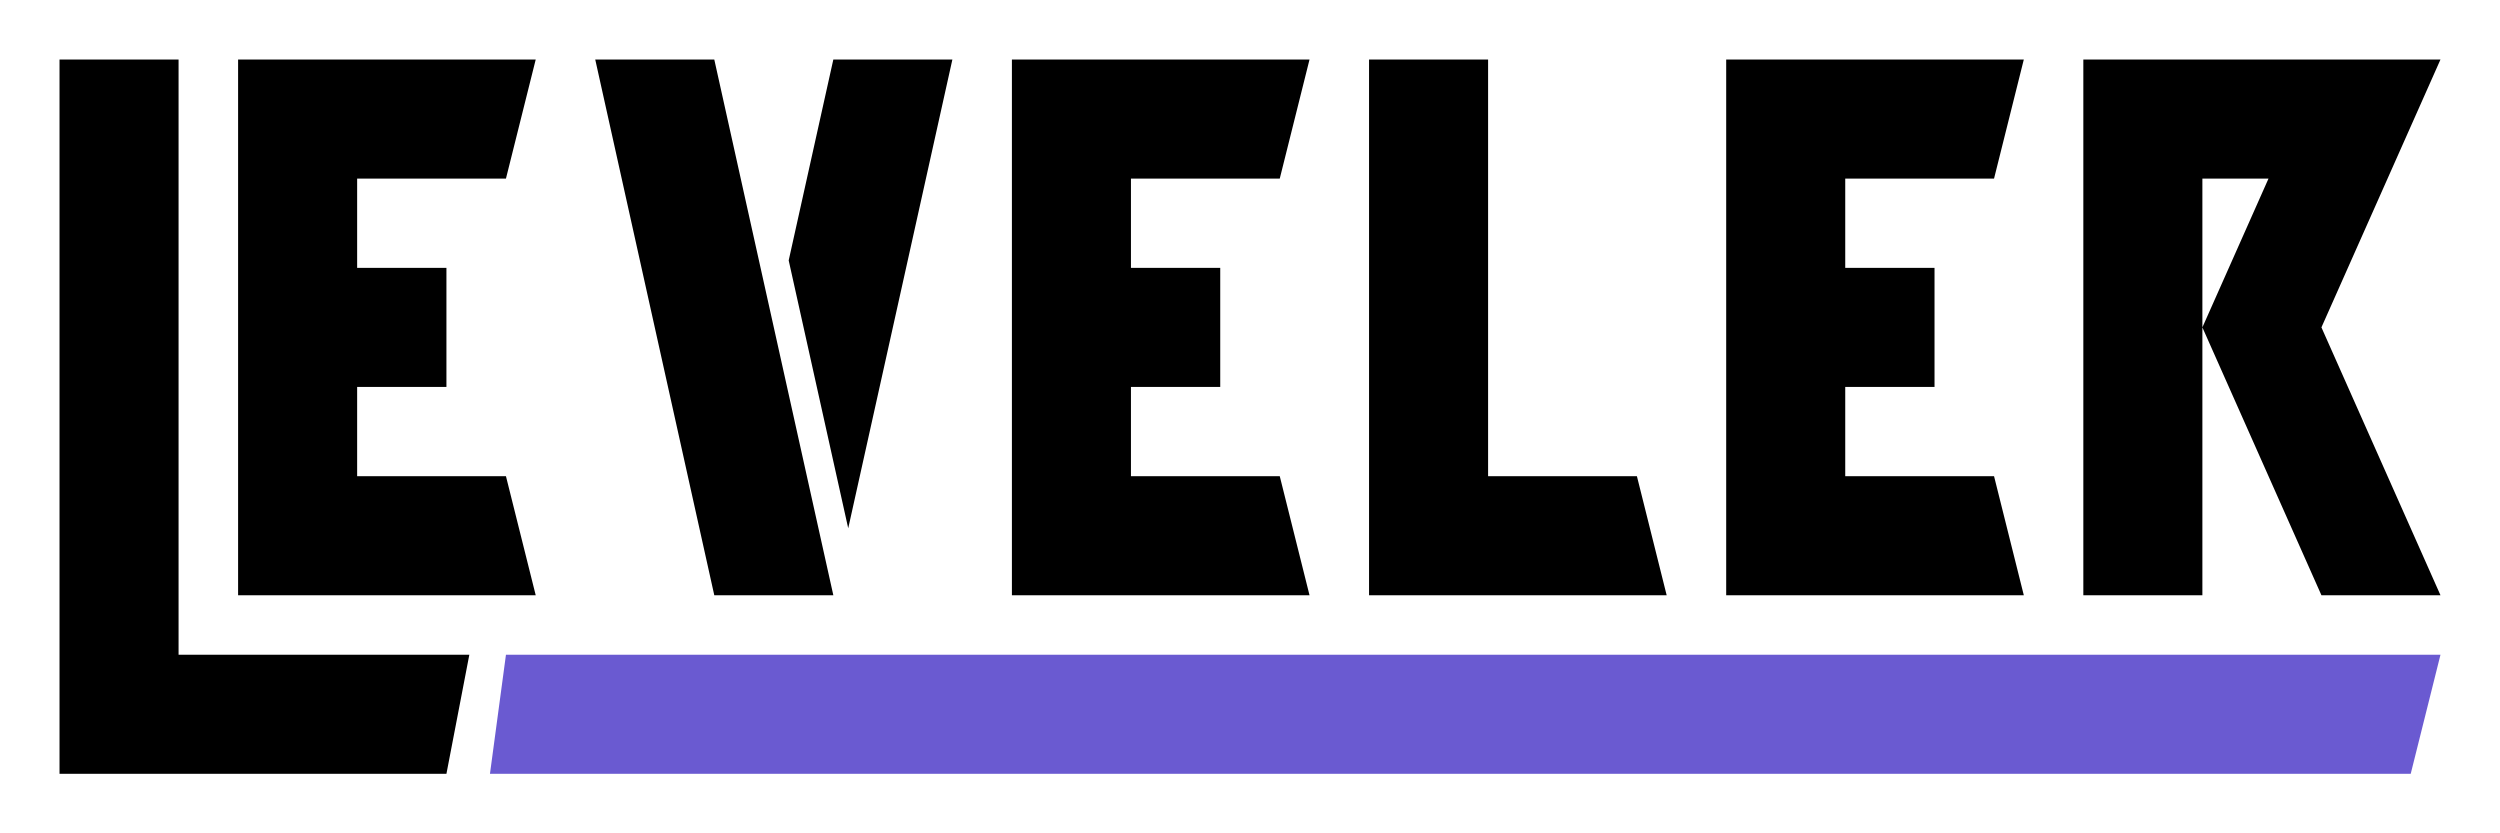 <?xml version="1.0" encoding="UTF-8" standalone="no" ?>
<!DOCTYPE svg PUBLIC "-//W3C//DTD SVG 1.1//EN" "http://www.w3.org/Graphics/SVG/1.1/DTD/svg11.dtd">
<svg xmlns="http://www.w3.org/2000/svg" xmlns:xlink="http://www.w3.org/1999/xlink" version="1.1" width="126" height="42" viewBox="0 0 126 42" xml:space="preserve">
<desc>Created with Fabric.js 5.3.0</desc>
<defs>
</defs>
<g transform="matrix(1 0 0 1 13.327 21)" id="t_Kz21gyZPLmliXtBiyGZ"  >
<path style="stroke: rgb(0,0,0); stroke-width: 0; stroke-dasharray: none; stroke-linecap: butt; stroke-dashoffset: 0; stroke-linejoin: miter; stroke-miterlimit: 4; fill: rgb(0,0,0); fill-rule: nonzero; opacity: 1;"  transform=" translate(-0, 0)" d="M -10.327 -18 L -10.327 18 L 9.173 18 L 10.327 12 L -4.327 12 L -4.327 -18 z" stroke-linecap="round" />
</g>
<g transform="matrix(1 0 0 1 73.847 36)" id="aCwfMdFEbby-DN8T0-r3h"  >
<path style="stroke: rgb(0,0,0); stroke-width: 0; stroke-dasharray: none; stroke-linecap: butt; stroke-dashoffset: 0; stroke-linejoin: miter; stroke-miterlimit: 4; fill: rgb(106,90,209); fill-rule: nonzero; opacity: 1;"  transform=" translate(0, 0)" d="M -49.153 3 L 47.653 3 L 49.153 -3 L -48.347 -3 z" stroke-linecap="round" />
</g>
<g transform="matrix(1 0 0 1 25.607 59.495)" id="tI9lpRoy9ySu6cE1FtSTq"  >
<path style="stroke: rgb(0,0,0); stroke-width: 1; stroke-dasharray: none; stroke-linecap: butt; stroke-dashoffset: 0; stroke-linejoin: miter; stroke-miterlimit: 4; fill: rgb(255,255,255); fill-opacity: 0; fill-rule: nonzero; opacity: 1;"  transform=" translate(0, 0)" d="M 0 0" stroke-linecap="round" />
</g>
<g transform="matrix(1 0 0 1 39 0.5)" id="mvNGTiApXlaVhtFVlfQ2t"  >
<path style="stroke: rgb(0,0,0); stroke-width: 1; stroke-dasharray: none; stroke-linecap: butt; stroke-dashoffset: 0; stroke-linejoin: miter; stroke-miterlimit: 4; fill: rgb(255,255,255); fill-opacity: 0; fill-rule: nonzero; opacity: 1;"  transform=" translate(0, 0)" d="M 0 0" stroke-linecap="round" />
</g>
<g transform="matrix(1 0 0 1 39 0.5)" id="y1d2MQRWa0j7VldJ77vs-"  >
<path style="stroke: rgb(0,0,0); stroke-width: 1; stroke-dasharray: none; stroke-linecap: butt; stroke-dashoffset: 0; stroke-linejoin: miter; stroke-miterlimit: 4; fill: rgb(255,255,255); fill-opacity: 0; fill-rule: nonzero; opacity: 1;"  transform=" translate(0, 0)" d="M 0 0" stroke-linecap="round" />
</g>
<g transform="matrix(1 0 0 1 19.5 16.5)" id="fWjOWZmuaLXBqXd0N7pdw"  >
<path style="stroke: rgb(0,0,0); stroke-width: 0; stroke-dasharray: none; stroke-linecap: butt; stroke-dashoffset: 0; stroke-linejoin: miter; stroke-miterlimit: 4; fill: rgb(0,0,0); fill-rule: nonzero; opacity: 1;"  transform=" translate(0, 0)" d="M -7.5 -13.5 L -7.5 13.5 L 7.5 13.5 L 6 7.5 L -1.5 7.5 L -1.5 3 L 3 3 L 3 -3 L -1.5 -3 L -1.5 -7.5 L 6 -7.5 L 7.5 -13.5 z" stroke-linecap="round" />
</g>
<g transform="matrix(1 0 0 1 58.5 16.5)" id="BgFxOnwsZ2KryB01em_99"  >
<path style="stroke: rgb(0,0,0); stroke-width: 0; stroke-dasharray: none; stroke-linecap: butt; stroke-dashoffset: 0; stroke-linejoin: miter; stroke-miterlimit: 4; fill: rgb(0,0,0); fill-rule: nonzero; opacity: 1;"  transform=" translate(0, 0)" d="M -7.5 -13.5 L -7.5 13.5 L 7.5 13.5 L 6 7.5 L -1.5 7.5 L -1.5 3 L 3 3 L 3 -3 L -1.5 -3 L -1.5 -7.5 L 6 -7.5 L 7.5 -13.5 z" stroke-linecap="round" />
</g>
<g transform="matrix(1 0 0 1 94.5 16.5)" id="uU5PYZE4cM7ISe4GkGfnm"  >
<path style="stroke: rgb(0,0,0); stroke-width: 0; stroke-dasharray: none; stroke-linecap: butt; stroke-dashoffset: 0; stroke-linejoin: miter; stroke-miterlimit: 4; fill: rgb(0,0,0); fill-rule: nonzero; opacity: 1;"  transform=" translate(0, 0)" d="M -7.5 -13.5 L -7.5 13.5 L 7.5 13.5 L 6 7.5 L -1.5 7.5 L -1.5 3 L 3 3 L 3 -3 L -1.5 -3 L -1.5 -7.5 L 6 -7.5 L 7.5 -13.5 z" stroke-linecap="round" />
</g>
<g transform="matrix(1 0 0 1 76.5 16.5)" id="D0PUykcrrxClidqEILzCe"  >
<path style="stroke: rgb(0,0,0); stroke-width: 0; stroke-dasharray: none; stroke-linecap: butt; stroke-dashoffset: 0; stroke-linejoin: miter; stroke-miterlimit: 4; fill: rgb(0,0,0); fill-rule: nonzero; opacity: 1;"  transform=" translate(0, 0)" d="M -7.5 -13.5 L -7.5 13.5 L 7.5 13.5 L 6 7.5 L -1.5 7.5 L -1.5 -13.5 z" stroke-linecap="round" />
</g>
<g transform="matrix(1 0 0 1 36 16.5)" id="fmpahCBNs63oBslZbI2_W"  >
<path style="stroke: rgb(0,0,0); stroke-width: 0; stroke-dasharray: none; stroke-linecap: butt; stroke-dashoffset: 0; stroke-linejoin: miter; stroke-miterlimit: 4; fill: rgb(0,0,0); fill-rule: nonzero; opacity: 1;"  transform=" translate(0, 0)" d="M -6 -13.5 L 0 -13.5 L 6 13.5 L 0 13.5 z" stroke-linecap="round" />
</g>
<g transform="matrix(1 0 0 1 43.875 14.812)" id="TbAJn2r3QpycAX6x5Ffw0"  >
<path style="stroke: rgb(0,0,0); stroke-width: 0; stroke-dasharray: none; stroke-linecap: butt; stroke-dashoffset: 0; stroke-linejoin: miter; stroke-miterlimit: 4; fill: rgb(0,0,0); fill-rule: nonzero; opacity: 1;"  transform=" translate(-4.125, -11.812)" d="M 2.25 0 L 8.25 0 L 3 23.625 L 0 10.125 z" stroke-linecap="round" />
</g>
<g transform="matrix(1 0 0 1 102 3)" id="0sim6k2aww15w8StOCPns"  >
<path style="stroke: rgb(0,0,0); stroke-width: 1; stroke-dasharray: none; stroke-linecap: butt; stroke-dashoffset: 0; stroke-linejoin: miter; stroke-miterlimit: 4; fill: rgb(255,255,255); fill-opacity: 0; fill-rule: nonzero; opacity: 1;"  transform=" translate(0, 0)" d="M 0 0" stroke-linecap="round" />
</g>
<g transform="matrix(1 0 0 1 102 3)" id="hPF-vuseFyULxeVl_bs94"  >
<path style="stroke: rgb(0,0,0); stroke-width: 1; stroke-dasharray: none; stroke-linecap: butt; stroke-dashoffset: 0; stroke-linejoin: miter; stroke-miterlimit: 4; fill: rgb(255,255,255); fill-opacity: 0; fill-rule: nonzero; opacity: 1;"  transform=" translate(0, 0)" d="M 0 0" stroke-linecap="round" />
</g>
<g transform="matrix(1 0 0 1 114 16.5)" id="g_9bvxDH0UnBLK8DgkoE1"  >
<path style="stroke: rgb(0,0,0); stroke-width: 0; stroke-dasharray: none; stroke-linecap: butt; stroke-dashoffset: 0; stroke-linejoin: miter; stroke-miterlimit: 4; fill: rgb(0,0,0); fill-rule: nonzero; opacity: 1;"  transform=" translate(0, 0)" d="M -3 13.5 L -9 13.5 L -9 -13.5 L 4.5 -13.5 L 9 -13.5 L 3 0 L 9 13.5 L 3 13.5 L -3 0 L 0.333 -7.5 L -3 -7.5 z" stroke-linecap="round" />
</g>
</svg>